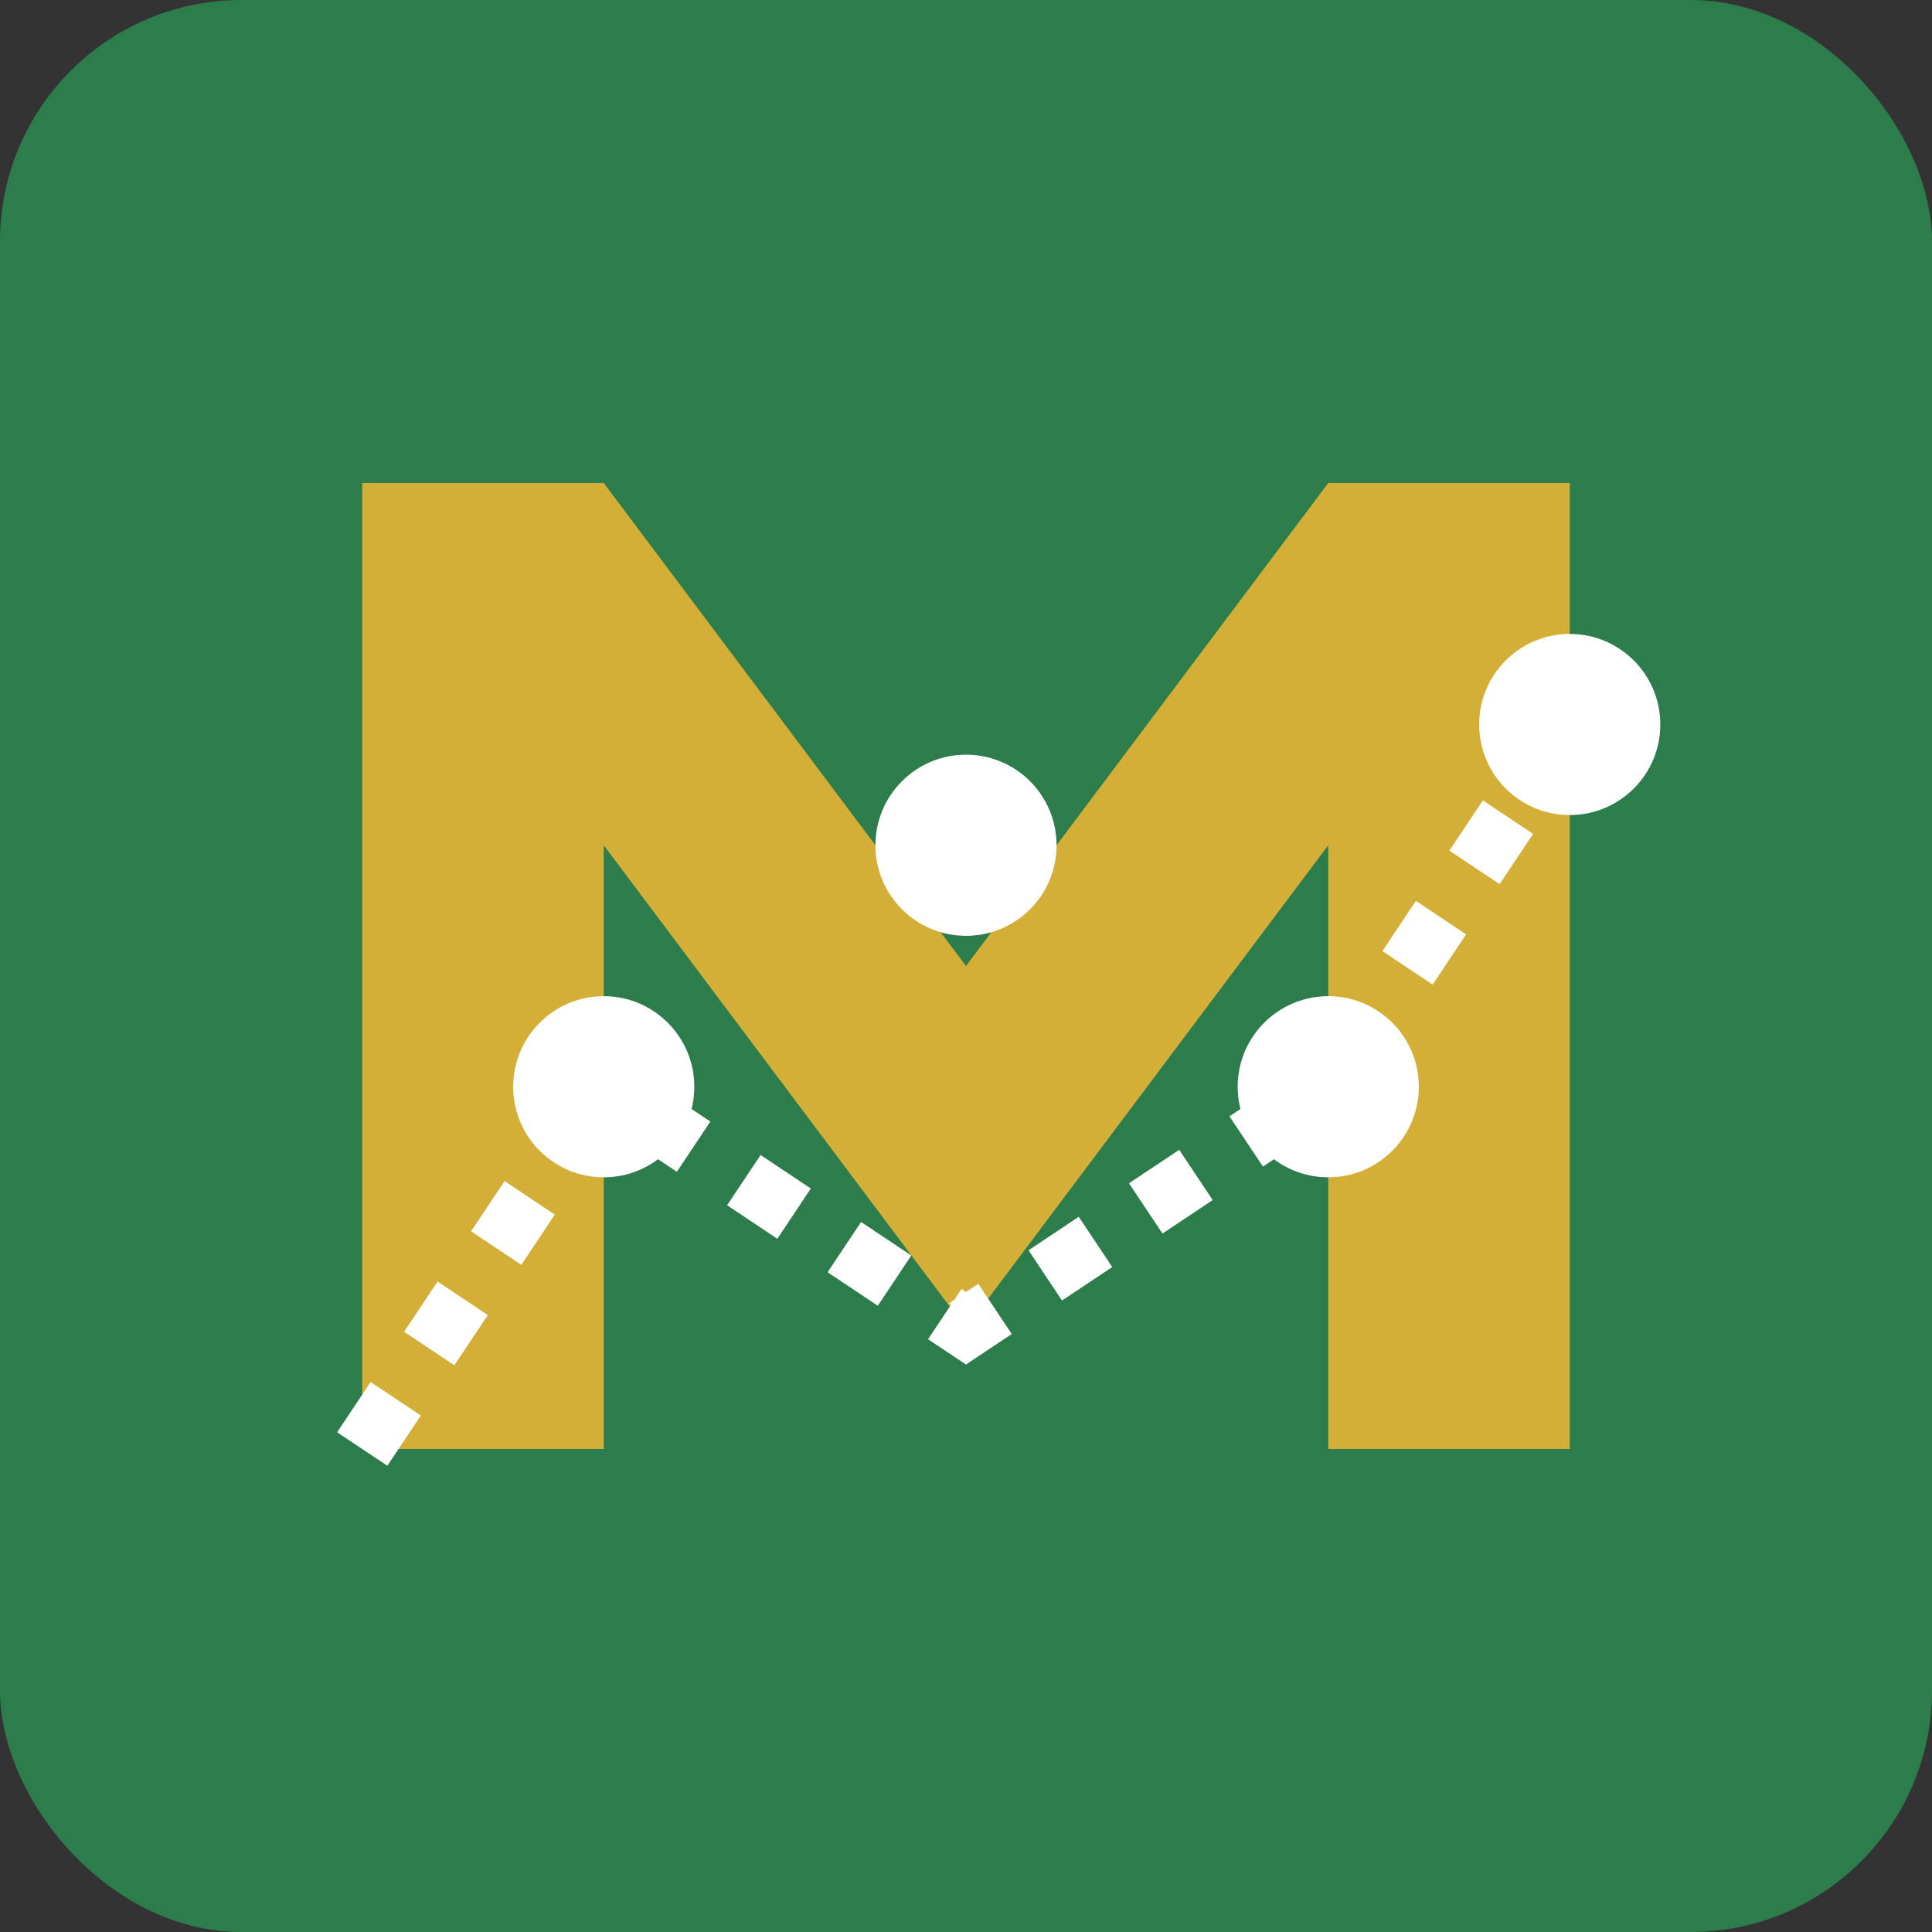 <?xml version="1.0" encoding="UTF-8"?>
<svg xmlns="http://www.w3.org/2000/svg" viewBox="0 0 32 32">
  <rect x="0" y="0" width="32" height="32" fill="#333333" stroke="none"/>
  <!-- Background -->
  <rect width="32" height="32" rx="4" fill="rgb(45, 125, 76)"/>
  
  <!-- Letter M stylized with data/graph element -->
  <path d="M6 8v16h4V14l6 8 6-8v10h4V8h-4l-6 8-6-8H6z" fill="rgb(212, 175, 55)"/>
  
  <!-- Data dots/points -->
  <circle cx="10" cy="18" r="1.5" fill="white"/>
  <circle cx="16" cy="14" r="1.5" fill="white"/>
  <circle cx="22" cy="18" r="1.5" fill="white"/>
  <circle cx="26" cy="12" r="1.5" fill="white"/>
  
  <!-- Connecting line suggesting data visualization -->
  <polyline points="6,24 10,18 16,22 22,18 26,12" 
          stroke="white" 
          stroke-width="1" 
          fill="none"
          stroke-dasharray="1,1"/>
</svg>